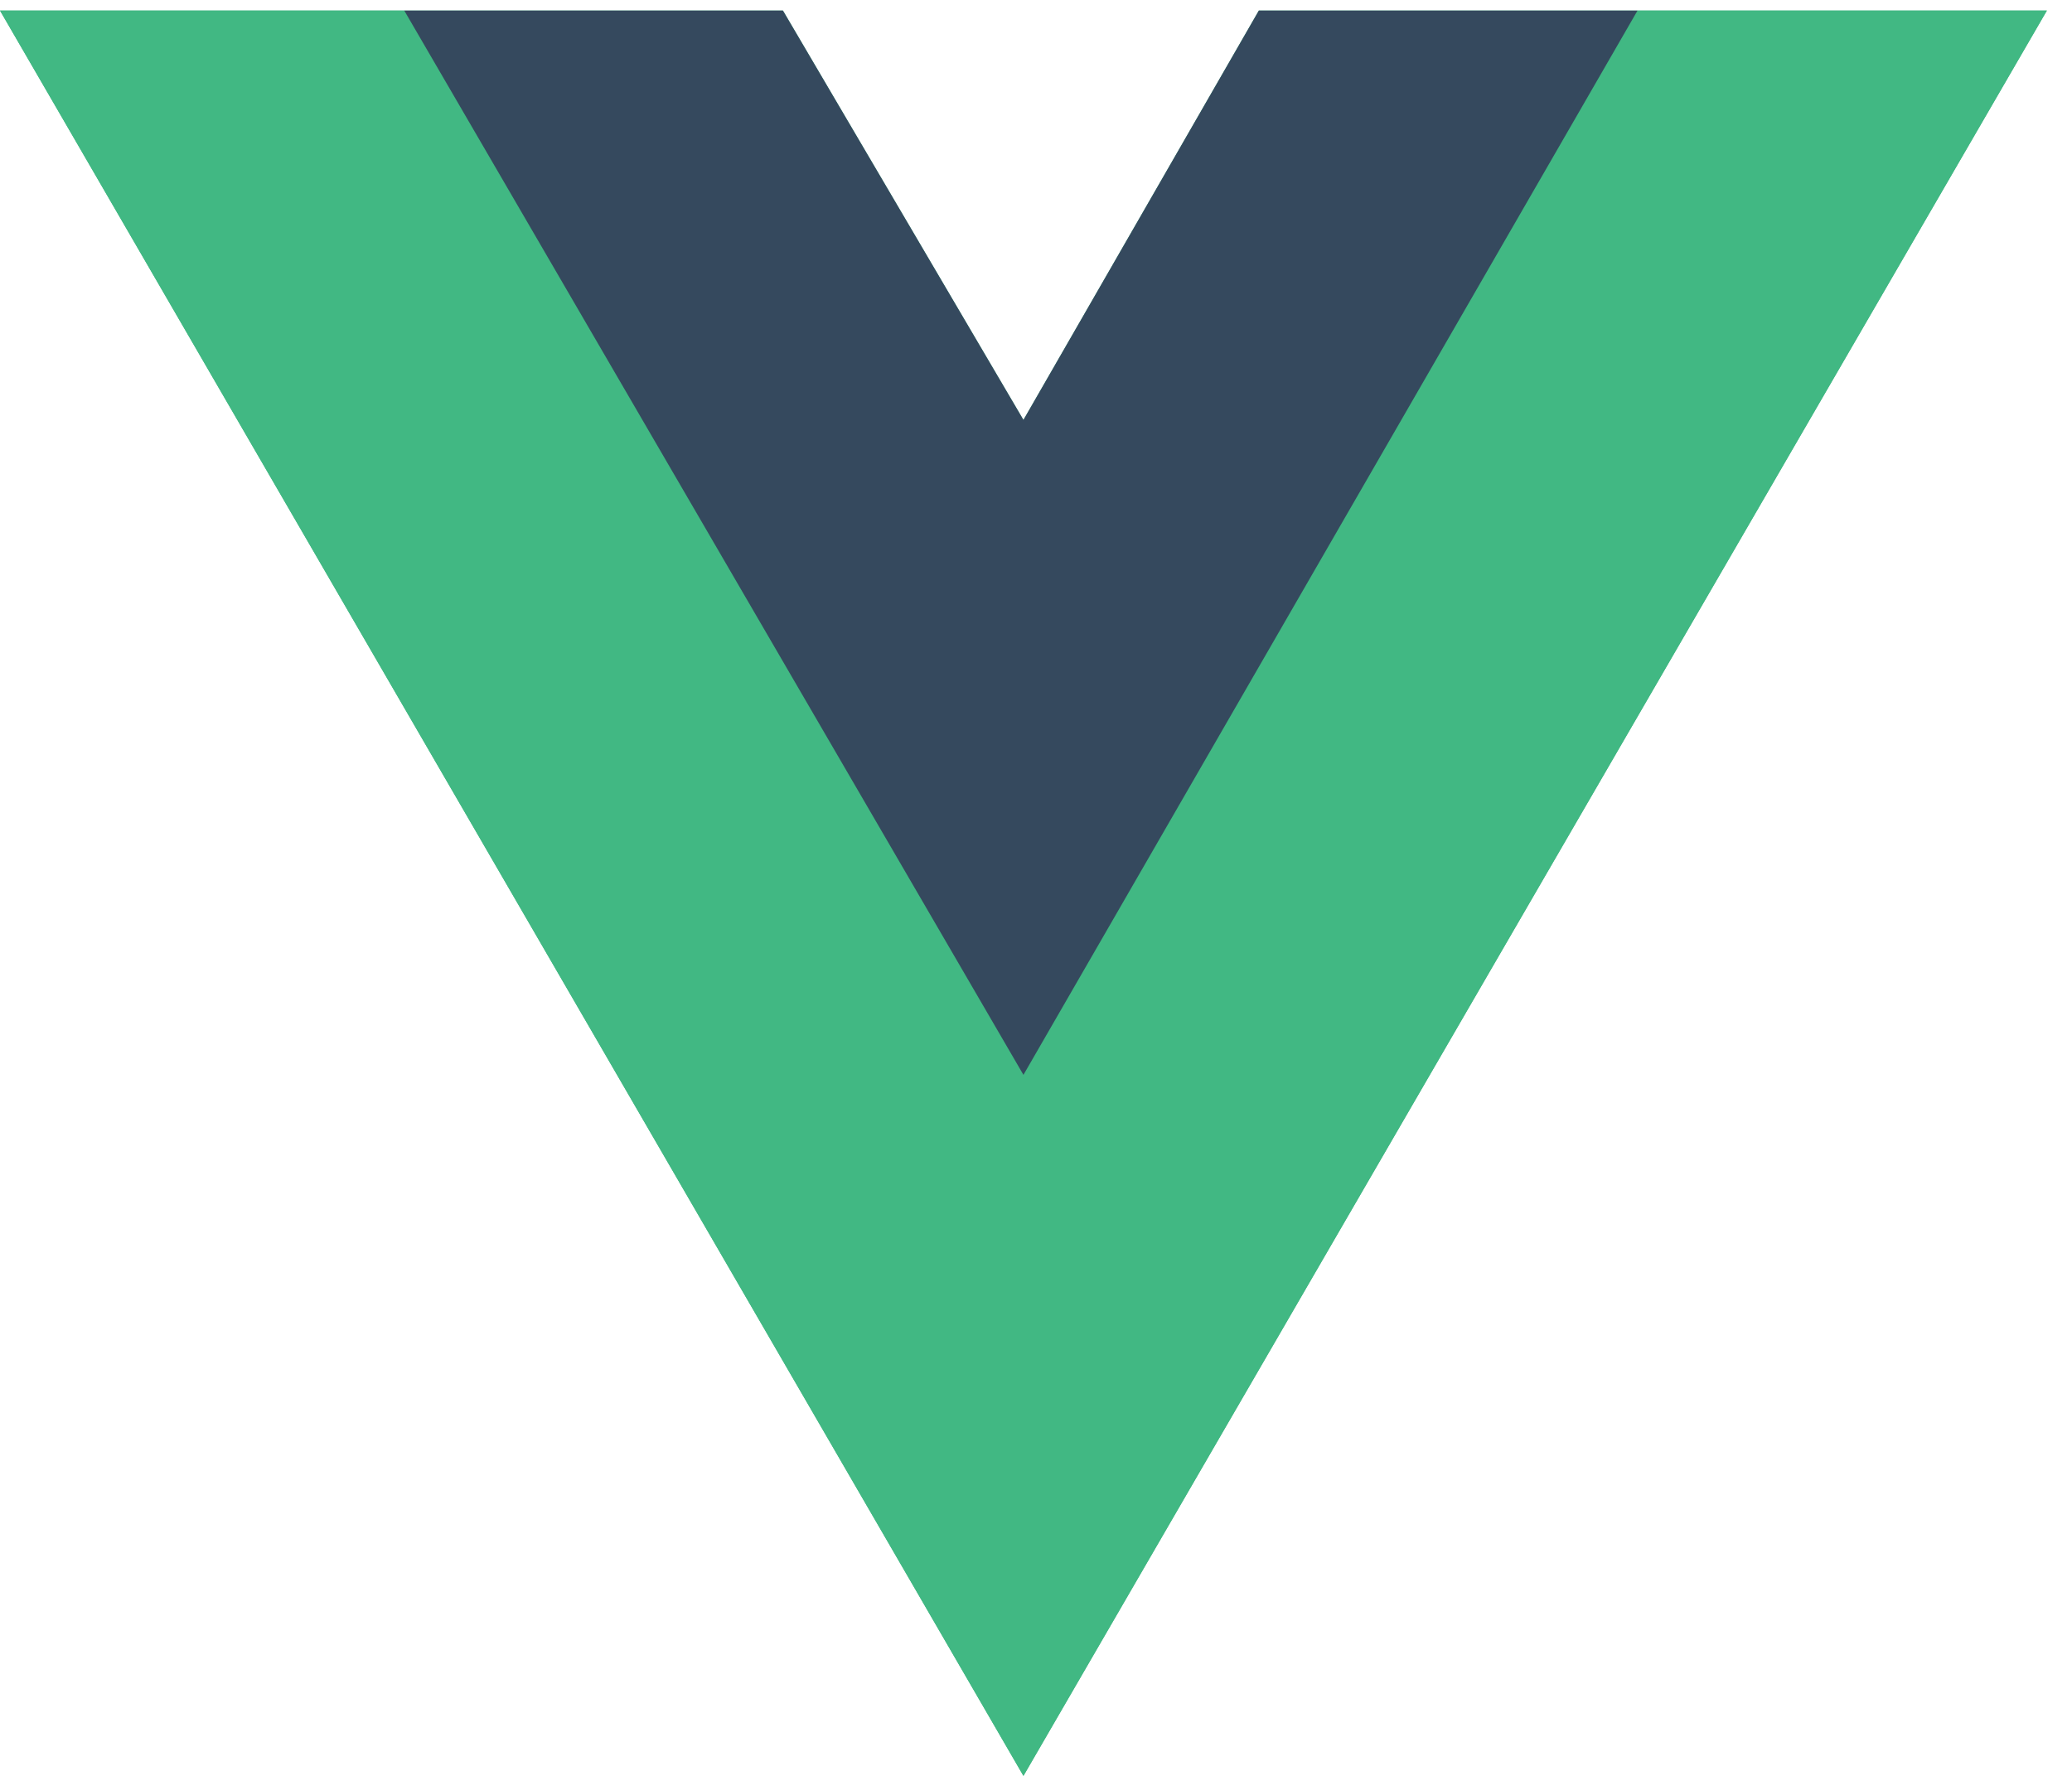 <svg width="49" height="42" viewBox="0 0 49 42" fill="none" xmlns="http://www.w3.org/2000/svg">
<path d="M38.725 0.25H48.406L24.203 42L0 0.25H9.56H18.515L24.203 9.931L29.77 0.25H38.725Z" fill="#41B883"/>
<path d="M0 0.25L24.203 42L48.406 0.25H38.725L24.203 25.3L9.56 0.25H0Z" fill="#41B883"/>
<path d="M9.56 0.25L24.203 25.421L38.725 0.25H29.77L24.203 9.931L18.515 0.25H9.56Z" fill="#35495E"/>
</svg>
